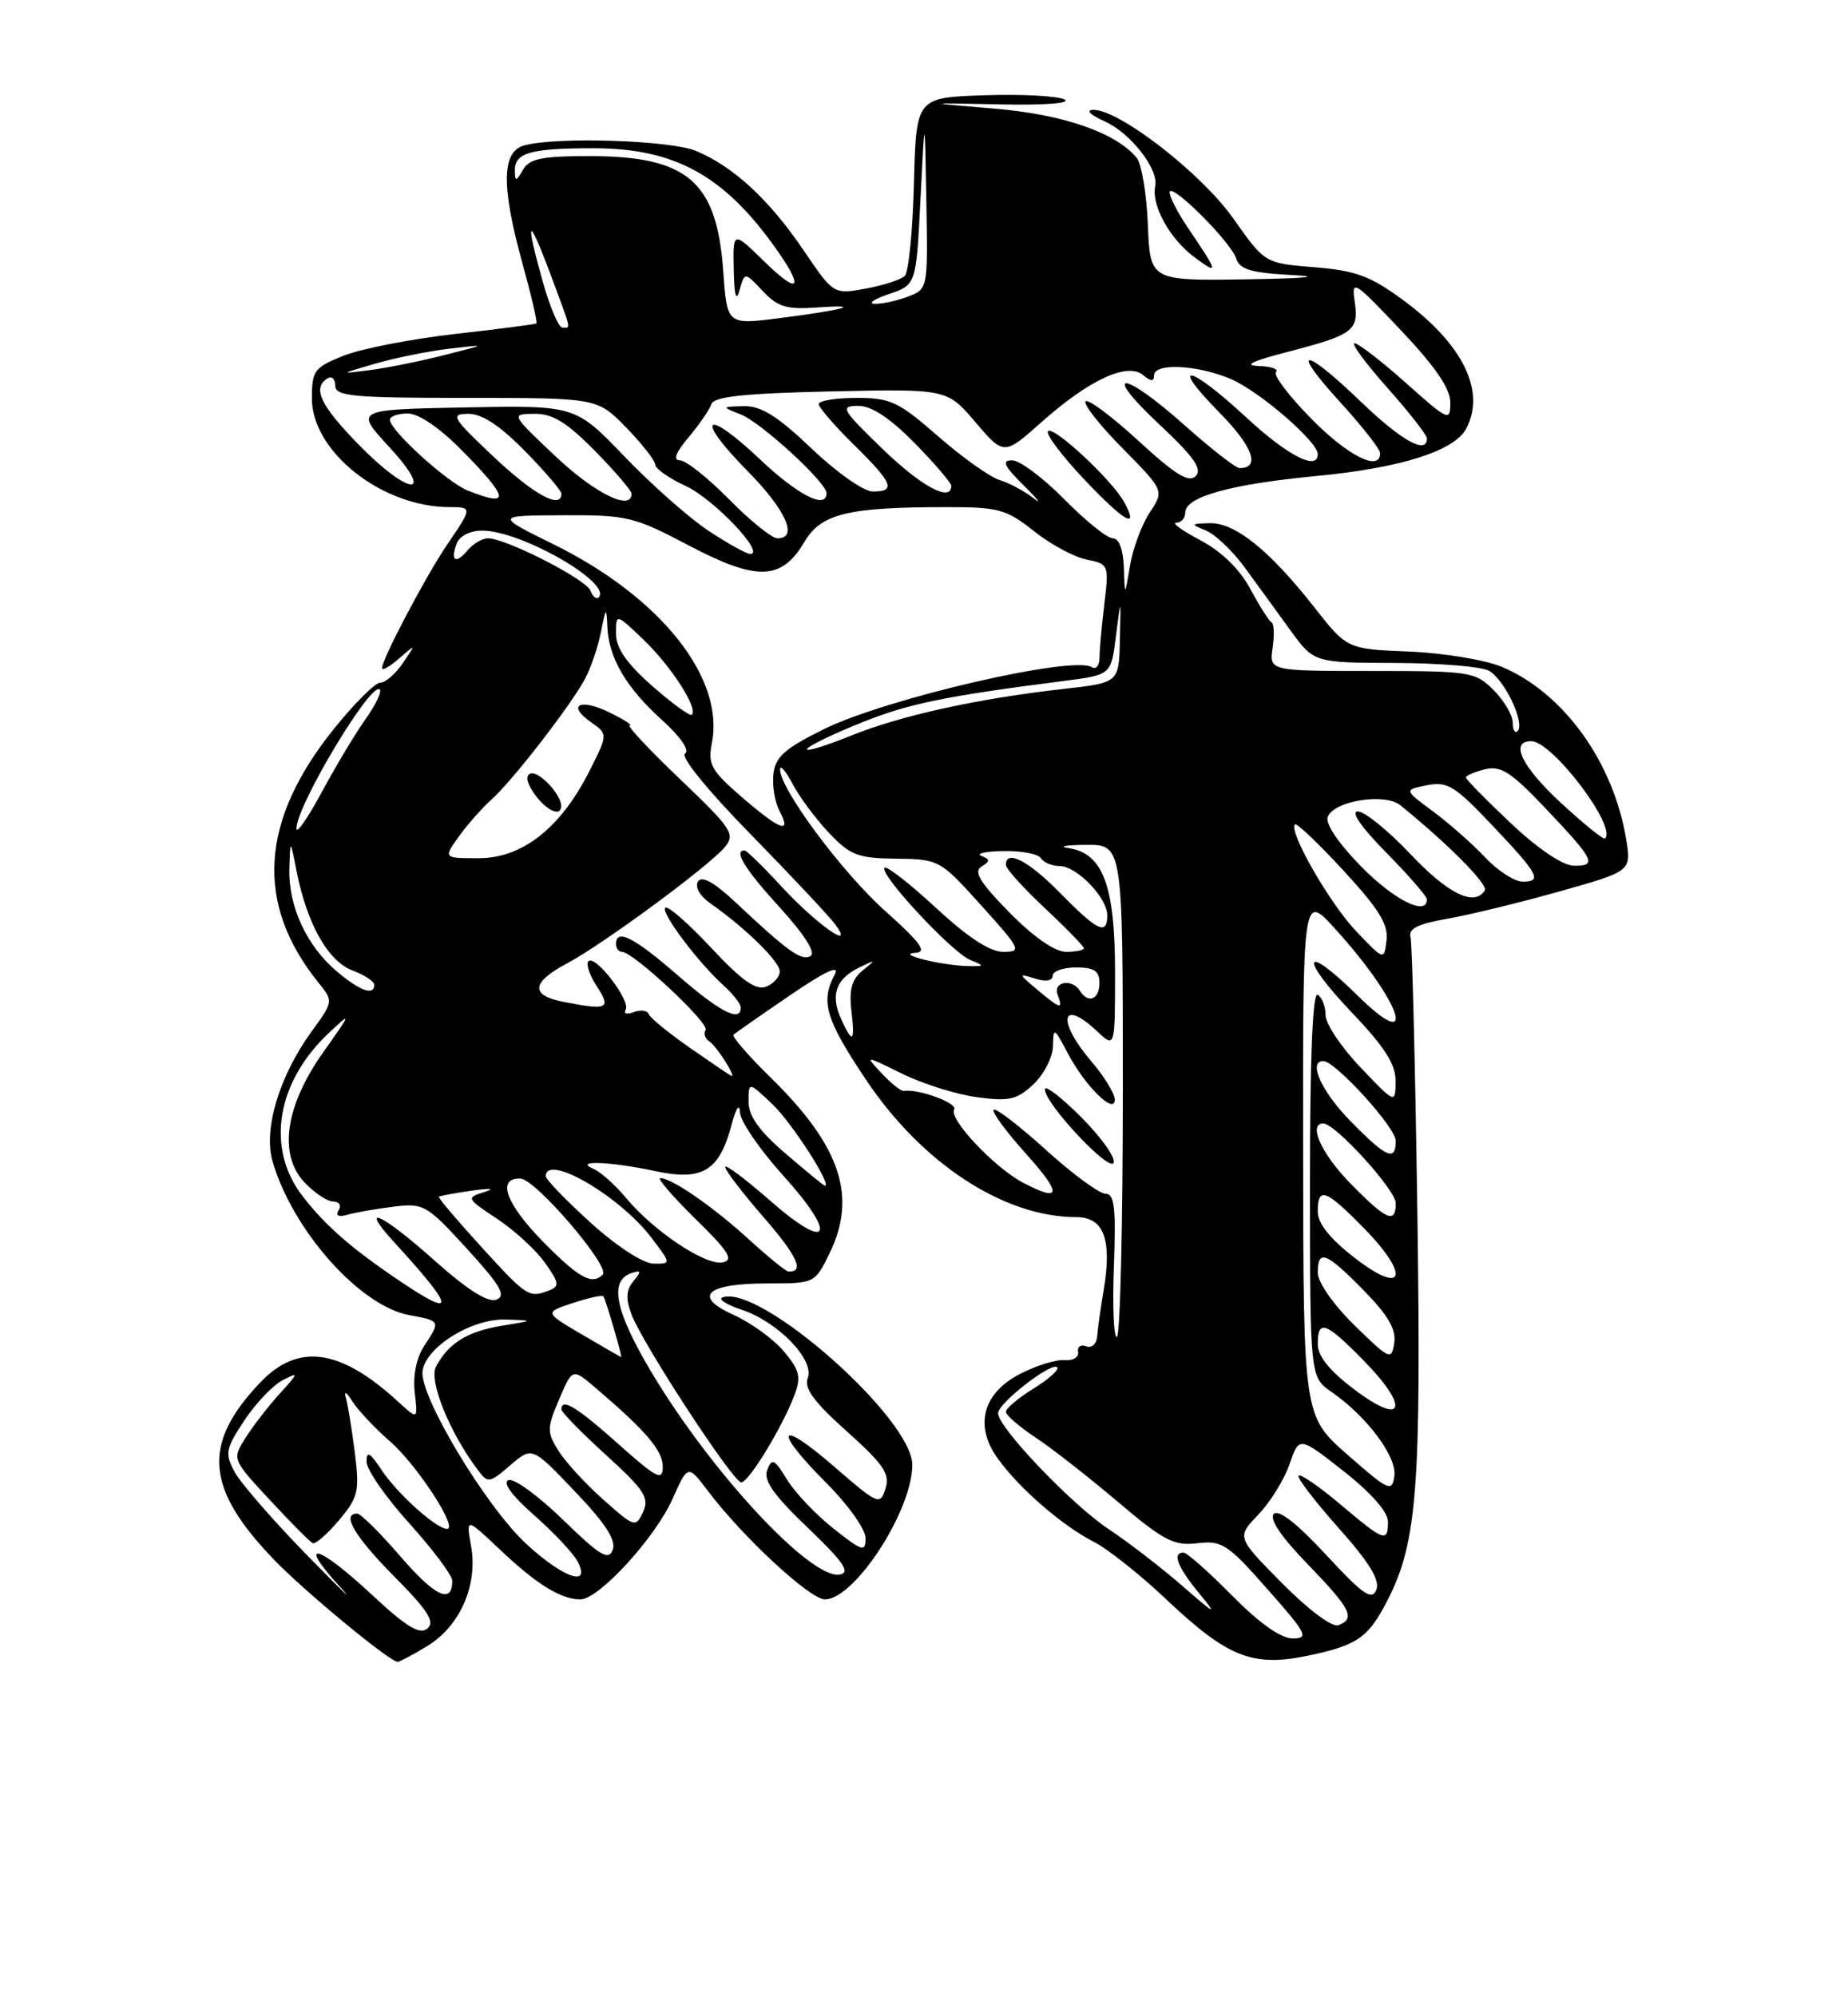 <?xml version="1.0" encoding="UTF-8" standalone="no"?>
<!DOCTYPE svg PUBLIC "-//W3C//DTD SVG 1.1//EN" "http://www.w3.org/Graphics/SVG/1.1/DTD/svg11.dtd" >
<svg xmlns="http://www.w3.org/2000/svg" xmlns:xlink="http://www.w3.org/1999/xlink" version="1.1" viewBox="0 0 237 256">
 <g >
 <path fill="currentColor"
d=" M 54.81 210.97 C 58.99 208.43 61.30 203.17 60.42 198.20 C 59.76 194.50 59.76 194.50 64.13 198.63 C 68.83 203.08 71.94 205.00 74.44 205.00 C 76.79 205.00 84.04 197.10 86.26 192.10 C 88.22 187.71 88.22 187.71 90.79 191.10 C 95.23 196.99 103.88 205.00 105.79 205.00 C 109.60 205.00 117.00 193.61 117.00 187.76 C 117.00 181.81 97.56 164.63 92.68 166.28 C 92.03 166.49 93.11 167.21 95.09 167.86 C 99.76 169.41 104.49 174.28 103.59 176.63 C 103.09 177.93 104.38 179.69 108.60 183.46 C 113.34 187.71 114.16 188.92 113.56 190.80 C 112.87 192.98 112.62 192.87 106.92 187.93 C 99.72 181.69 99.08 183.18 106.00 190.10 C 108.75 192.85 111.00 196.01 111.00 197.13 C 111.00 198.98 110.62 198.87 106.87 195.90 C 104.60 194.10 101.92 191.28 100.92 189.62 C 99.33 187.01 98.99 186.85 98.40 188.40 C 97.88 189.75 99.19 191.60 103.61 195.83 C 108.18 200.20 109.10 201.54 107.72 201.81 C 104.04 202.53 91.19 188.72 83.48 175.77 C 78.86 167.99 78.09 164.12 81.00 163.17 C 82.24 162.76 82.28 162.94 81.23 164.22 C 80.29 165.36 80.23 166.46 80.99 168.48 C 82.44 172.28 94.02 190.00 95.06 190.00 C 96.02 190.00 100.34 182.92 101.90 178.78 C 102.76 176.49 102.55 175.62 100.53 173.21 C 99.21 171.64 96.32 169.55 94.12 168.55 C 88.76 166.14 90.53 164.50 98.50 164.50 C 104.48 164.50 104.51 164.49 106.40 160.61 C 109.95 153.33 107.79 146.89 98.87 138.15 C 95.99 135.34 93.83 132.85 94.07 132.62 C 94.31 132.40 97.56 130.13 101.30 127.58 C 105.86 124.47 107.75 123.59 107.05 124.91 C 105.20 128.36 105.89 130.67 111.03 138.35 C 118.23 149.12 128.75 156.00 138.02 156.00 C 141.56 156.00 142.63 158.83 141.55 165.31 C 141.16 167.61 140.78 170.30 140.71 171.27 C 140.63 172.27 140.01 172.83 139.30 172.56 C 138.60 172.29 138.13 172.62 138.26 173.29 C 138.39 173.95 137.63 174.42 136.56 174.33 C 135.49 174.23 132.94 175.01 130.89 176.06 C 126.06 178.52 124.92 182.67 127.91 186.87 C 130.62 190.69 136.23 195.56 140.26 197.61 C 142.04 198.51 146.20 201.81 149.50 204.93 C 157.43 212.43 160.62 213.70 167.75 212.21 C 174.13 210.87 175.49 209.91 177.98 205.04 C 181.75 197.66 182.28 190.63 181.77 155.26 C 181.50 136.69 181.11 120.86 180.89 120.07 C 180.61 119.04 181.90 118.40 185.50 117.78 C 188.25 117.31 194.71 115.74 199.85 114.30 C 209.20 111.67 209.20 111.67 208.57 107.69 C 206.97 97.74 200.53 88.78 192.58 85.46 C 190.42 84.57 185.08 83.69 180.71 83.51 C 172.76 83.19 172.76 83.19 168.54 77.82 C 162.83 70.55 158.41 66.99 155.17 67.06 C 152.67 67.12 152.64 67.18 154.64 67.99 C 155.82 68.47 158.05 70.58 159.59 72.68 C 161.13 74.78 163.76 78.40 165.44 80.72 C 168.50 84.94 168.50 84.94 178.82 84.97 C 184.49 84.99 189.94 85.43 190.93 85.96 C 192.92 87.03 195.63 92.70 194.63 93.70 C 194.29 94.05 194.00 93.56 194.00 92.62 C 194.00 91.68 192.90 89.80 191.55 88.45 C 189.19 86.10 188.57 86.00 175.93 86.00 C 162.77 86.00 162.77 86.00 163.21 83.02 C 163.45 81.39 163.39 79.93 163.07 79.77 C 162.76 79.62 161.54 77.70 160.36 75.50 C 158.98 72.94 156.68 70.70 153.95 69.25 C 151.60 68.01 150.21 67.00 150.84 67.00 C 151.48 67.00 152.00 66.42 152.00 65.70 C 152.00 63.68 157.77 62.07 168.74 61.02 C 179.61 59.99 186.49 57.82 188.03 54.95 C 190.59 50.15 187.61 44.08 179.90 38.43 C 175.74 35.37 173.86 34.68 168.56 34.25 C 162.21 33.74 162.21 33.74 158.15 27.98 C 154.03 22.15 143.38 13.92 140.14 14.08 C 139.23 14.13 139.89 14.77 141.60 15.52 C 144.95 16.99 148.62 21.66 148.15 23.87 C 147.63 26.30 150.04 30.66 153.21 32.99 C 156.36 35.32 156.28 35.00 152.29 29.11 C 151.03 27.25 150.00 25.24 150.00 24.66 C 150.00 23.18 157.86 30.99 158.55 33.15 C 158.99 34.55 160.49 34.98 165.80 35.26 C 169.73 35.46 167.34 35.69 160.00 35.80 C 147.50 36.00 147.50 36.00 147.21 28.80 C 147.05 24.84 146.40 20.99 145.78 20.23 C 143.08 16.98 136.34 14.66 127.50 13.92 C 118.50 13.17 118.50 13.17 128.26 13.38 C 133.90 13.50 137.39 13.24 136.53 12.76 C 135.71 12.30 131.09 12.05 126.27 12.21 C 117.50 12.50 117.50 12.50 117.21 23.49 C 117.06 29.53 116.53 34.87 116.04 35.36 C 115.56 35.84 113.30 36.58 111.03 36.99 C 106.90 37.75 106.90 37.75 103.01 32.01 C 98.63 25.57 94.06 21.35 89.28 19.35 C 86.01 17.98 71.45 17.50 67.25 18.63 C 64.32 19.42 64.26 23.85 67.04 33.90 C 68.16 37.94 68.95 41.35 68.79 41.46 C 68.63 41.57 63.92 42.18 58.32 42.81 C 52.71 43.45 46.30 44.70 44.07 45.59 C 40.30 47.10 40.00 47.50 40.00 51.07 C 40.00 57.91 49.00 65.00 57.68 65.00 C 60.57 65.00 60.57 65.08 57.41 69.71 C 54.69 73.68 49.00 84.45 49.00 85.63 C 49.00 86.00 49.98 85.45 51.18 84.40 C 53.36 82.50 53.36 82.50 51.66 85.00 C 50.73 86.37 49.43 87.50 48.77 87.50 C 48.12 87.50 45.45 90.15 42.84 93.40 C 33.34 105.19 32.68 115.81 40.82 125.92 C 42.77 128.34 42.77 128.34 39.94 132.24 C 35.81 137.94 33.77 144.73 34.95 148.84 C 37.48 157.63 46.11 167.37 52.44 168.55 C 56.54 169.32 56.52 169.28 54.39 172.53 C 53.40 174.04 52.94 176.33 53.19 178.49 C 53.60 181.99 53.60 181.99 51.05 179.65 C 43.61 172.82 38.20 172.09 33.32 177.25 C 25.89 185.10 26.34 190.75 35.13 199.90 C 39.06 203.98 49.98 213.00 51.00 213.00 C 51.27 212.99 52.99 212.08 54.81 210.97 Z  M 47.70 204.41 C 40.78 197.95 37.95 197.21 43.54 203.32 C 45.72 205.70 43.89 203.96 39.49 199.45 C 35.08 194.94 30.85 190.09 30.09 188.66 C 28.82 186.29 28.93 185.71 31.33 182.07 C 32.78 179.88 34.99 177.56 36.24 176.91 C 38.35 175.82 38.33 175.93 35.88 178.62 C 34.44 180.20 32.47 182.74 31.51 184.26 C 29.75 187.03 29.75 187.03 34.61 192.26 C 37.28 195.14 39.75 197.63 40.11 197.79 C 40.46 197.95 41.97 196.63 43.47 194.86 C 45.95 191.91 46.13 191.16 45.50 186.16 C 45.12 183.15 44.60 179.97 44.34 179.09 C 44.08 178.22 44.46 178.44 45.18 179.60 C 45.91 180.75 48.08 183.06 50.00 184.73 C 53.48 187.75 58.87 196.03 57.31 195.96 C 55.89 195.90 50.90 191.40 48.92 188.39 C 47.44 186.15 47.01 185.92 47.01 187.34 C 47.00 188.36 49.48 191.92 52.50 195.26 C 55.52 198.61 58.00 201.91 58.00 202.61 C 58.00 205.67 55.81 204.65 51.38 199.52 C 48.76 196.48 46.25 194.00 45.81 194.00 C 43.75 194.00 45.46 196.91 50.55 202.05 C 54.91 206.45 55.83 207.90 54.80 208.74 C 53.81 209.55 52.10 208.51 47.70 204.41 Z  M 158.00 204.50 C 155.01 201.47 152.22 199.00 151.78 199.00 C 150.30 199.00 151.01 200.85 153.75 204.17 C 156.19 207.13 155.95 207.03 151.61 203.25 C 148.93 200.92 144.68 197.65 142.18 195.99 C 137.46 192.87 128.00 182.96 128.00 181.14 C 128.00 179.85 134.86 174.52 135.58 175.25 C 135.87 175.54 134.51 176.76 132.55 177.97 C 130.60 179.18 129.00 180.52 129.00 180.95 C 129.00 181.38 130.72 182.87 132.82 184.26 C 134.92 185.65 139.66 189.36 143.37 192.50 C 149.24 197.48 150.54 198.16 153.55 197.80 C 156.72 197.43 157.45 197.91 162.56 203.70 C 167.60 209.40 167.91 210.00 165.78 210.00 C 164.26 210.00 161.52 208.06 158.00 204.50 Z  M 164.43 202.93 C 158.59 197.03 158.59 197.03 161.38 194.13 C 162.91 192.53 164.71 189.62 165.38 187.66 C 166.61 184.09 166.61 184.09 172.31 188.56 C 175.82 191.32 178.00 193.79 178.00 195.01 C 178.00 197.75 177.55 197.59 171.92 192.84 C 169.21 190.55 166.79 188.88 166.54 189.13 C 166.29 189.37 168.59 192.38 171.64 195.81 C 175.63 200.28 177.00 202.53 176.51 203.77 C 175.95 205.19 174.79 204.39 170.07 199.29 C 166.38 195.30 163.98 193.42 163.36 194.04 C 162.74 194.66 164.29 196.97 167.70 200.48 C 173.26 206.23 173.88 207.45 171.64 208.31 C 170.85 208.61 167.81 206.34 164.43 202.93 Z  M 67.51 197.90 C 62.29 193.09 53.74 178.85 54.19 175.72 C 54.64 172.61 60.55 168.97 64.90 169.13 C 68.50 169.25 68.50 169.25 64.34 169.93 C 59.95 170.65 57.52 172.15 55.92 175.15 C 54.96 176.94 57.62 183.54 61.24 188.36 C 62.58 190.15 62.73 190.13 65.44 187.81 C 68.24 185.40 68.24 185.40 73.74 191.17 C 77.66 195.27 79.05 197.43 78.58 198.65 C 78.04 200.07 76.94 199.40 72.21 194.80 C 69.07 191.74 65.92 189.45 65.22 189.71 C 64.41 190.01 65.63 191.68 68.49 194.20 C 70.99 196.40 73.50 199.06 74.05 200.10 C 75.88 203.51 72.28 202.30 67.51 197.90 Z  M 77.35 192.19 C 75.06 190.16 72.48 187.34 71.60 185.92 C 70.13 183.56 70.14 183.03 71.71 179.35 C 73.41 175.35 73.41 175.35 76.43 177.93 C 82.89 183.45 85.00 185.93 85.00 188.00 C 85.00 189.87 84.23 189.48 79.30 185.08 C 73.95 180.31 72.00 179.13 72.00 180.65 C 72.00 181.00 74.57 183.63 77.72 186.49 C 82.65 190.98 83.31 191.98 82.47 193.79 C 81.53 195.82 81.37 195.77 77.35 192.19 Z  M 172.83 186.47 C 167.16 181.50 167.16 181.50 167.12 148.00 C 167.08 114.50 167.08 114.50 171.18 119.00 C 179.75 128.40 182.11 135.49 174.02 127.52 C 167.07 120.68 166.53 122.61 173.38 129.79 C 177.60 134.22 178.99 136.40 178.98 138.59 C 178.95 141.50 178.95 141.50 174.48 136.81 C 172.01 134.23 170.00 131.22 170.00 130.12 C 170.00 129.02 169.55 127.84 169.00 127.50 C 168.34 127.09 168.00 135.41 168.00 151.69 C 168.01 176.50 168.01 176.50 170.75 178.40 C 175.29 181.53 179.18 186.73 178.82 189.19 C 178.52 191.29 178.10 191.09 172.83 186.47 Z  M 173.75 178.14 C 170.51 175.71 169.00 173.84 169.00 172.28 C 169.00 169.05 170.00 169.40 174.89 174.39 C 180.82 180.43 180.08 182.90 173.75 178.14 Z  M 74.66 171.06 C 69.81 168.22 69.81 168.22 73.47 167.01 C 75.49 166.34 77.24 165.96 77.38 166.15 C 77.70 166.60 79.86 174.02 79.66 173.95 C 79.57 173.92 77.32 172.62 74.66 171.06 Z  M 173.72 169.88 C 171.01 167.23 169.00 164.35 169.00 163.13 C 169.00 160.06 170.05 160.46 174.88 165.38 C 178.01 168.57 179.07 170.39 178.81 172.13 C 178.46 174.39 178.23 174.29 173.72 169.88 Z  M 142.85 162.41 C 143.13 154.77 142.93 153.00 141.77 153.00 C 140.98 153.00 137.54 150.47 134.13 147.38 C 130.71 144.28 127.70 141.97 127.43 142.24 C 127.16 142.50 129.02 145.03 131.56 147.86 C 136.24 153.06 136.13 154.17 131.20 151.59 C 127.53 149.66 121.63 143.40 122.37 142.21 C 122.87 141.40 117.83 139.54 115.88 139.82 C 115.54 139.87 114.28 138.86 113.08 137.58 C 110.89 135.25 110.89 135.25 115.69 137.62 C 118.34 138.92 122.65 140.28 125.29 140.63 C 129.42 141.19 130.41 140.97 132.54 138.97 C 133.89 137.69 135.02 135.49 135.04 134.08 C 135.09 131.63 135.18 131.67 136.94 135.00 C 139.19 139.26 143.02 143.01 142.96 140.90 C 142.94 140.13 141.59 137.94 139.96 136.04 C 135.51 130.83 136.07 127.84 140.69 132.17 C 143.00 134.35 143.00 134.35 143.00 124.58 C 143.00 113.51 141.45 109.37 137.06 108.71 C 135.65 108.50 136.64 108.31 139.25 108.29 C 144.00 108.25 144.00 108.25 144.00 139.57 C 144.00 156.79 143.66 171.09 143.25 171.35 C 142.84 171.60 142.66 167.58 142.85 162.41 Z  M 138.62 143.15 C 136.08 140.61 134.00 139.02 134.00 139.62 C 134.00 141.47 142.37 150.38 142.83 149.02 C 143.06 148.33 141.16 145.69 138.62 143.15 Z  M 51.48 164.33 C 45.14 160.08 41.70 157.09 38.75 153.24 C 34.08 147.13 35.46 138.69 42.18 132.39 C 45.13 129.62 45.10 129.72 41.50 134.80 C 36.58 141.73 35.67 147.95 39.04 151.54 C 40.31 152.89 41.97 154.00 42.73 154.00 C 43.49 154.00 43.81 154.50 43.43 155.11 C 42.99 155.82 43.41 156.03 44.62 155.68 C 45.66 155.39 48.30 154.93 50.50 154.66 C 54.33 154.19 54.73 154.42 59.89 160.06 C 64.20 164.78 64.95 166.08 63.66 166.58 C 62.58 166.99 59.98 165.35 55.77 161.60 C 48.90 155.48 45.87 154.10 50.58 159.25 C 58.32 167.69 58.56 169.08 51.48 164.33 Z  M 61.72 159.81 C 58.61 156.40 56.16 153.51 56.28 153.39 C 56.40 153.28 58.30 152.92 60.50 152.61 C 62.92 152.27 63.56 152.34 62.10 152.79 C 59.77 153.52 59.81 153.61 63.74 156.21 C 65.96 157.68 68.73 160.21 69.88 161.84 C 71.72 164.42 71.79 164.87 70.41 165.40 C 67.83 166.39 67.61 166.25 61.72 159.81 Z  M 173.75 161.24 C 170.55 158.76 169.00 156.82 169.00 155.28 C 169.00 152.05 170.00 152.41 174.89 157.39 C 180.90 163.51 180.12 166.16 173.75 161.24 Z  M 69.71 159.22 C 64.86 154.29 63.65 150.96 66.75 151.06 C 68.68 151.12 78.31 162.35 77.30 163.37 C 75.93 164.74 74.24 163.81 69.71 159.22 Z  M 96.00 158.82 C 91.42 154.64 86.16 151.01 84.68 151.00 C 84.23 151.00 86.26 153.35 89.18 156.22 C 93.47 160.42 94.15 161.50 92.68 161.80 C 90.50 162.25 83.88 157.84 80.31 153.57 C 78.90 151.88 77.01 150.19 76.12 149.82 C 73.42 148.69 78.23 148.86 84.02 150.10 C 90.10 151.40 92.24 150.11 93.82 144.17 C 94.40 141.98 94.84 141.34 94.90 142.58 C 94.95 143.72 97.44 147.35 100.42 150.65 C 107.51 158.49 106.40 160.59 98.73 153.86 C 95.58 151.10 93.00 149.17 93.00 149.59 C 93.00 150.00 95.23 152.91 97.96 156.05 C 102.28 161.01 103.22 163.11 101.08 162.96 C 100.76 162.94 98.47 161.07 96.00 158.82 Z  M 75.74 156.71 C 72.57 153.84 69.98 151.16 69.99 150.75 C 70.04 147.80 79.44 153.26 83.52 158.61 C 86.10 162.00 86.10 162.00 83.80 161.96 C 82.47 161.94 79.07 159.73 75.74 156.71 Z  M 173.21 151.71 C 169.48 147.92 167.71 144.00 169.71 144.00 C 171.25 144.00 179.00 152.52 179.00 154.21 C 179.00 156.92 177.82 156.41 173.21 151.71 Z  M 100.75 147.86 C 97.36 144.96 96.00 143.05 96.00 141.21 C 96.00 138.63 96.00 138.63 99.09 141.56 C 101.58 143.93 106.83 152.10 105.77 151.97 C 105.62 151.95 103.36 150.10 100.75 147.86 Z  M 173.21 143.71 C 169.48 139.92 167.71 136.00 169.71 136.00 C 171.25 136.00 179.00 144.52 179.00 146.21 C 179.00 148.92 177.82 148.41 173.21 143.71 Z  M 88.50 134.32 C 85.75 132.40 83.36 130.45 83.19 129.98 C 83.01 129.50 82.15 129.39 81.27 129.73 C 80.39 130.06 79.93 129.93 80.24 129.42 C 80.93 128.30 76.34 122.32 75.46 123.20 C 75.12 123.55 75.60 124.99 76.54 126.41 C 78.44 129.32 77.94 129.54 72.12 128.38 C 67.98 127.55 68.18 125.89 72.72 123.48 C 77.37 121.01 91.00 110.96 92.97 108.56 C 94.32 106.91 93.84 106.19 87.23 99.88 C 83.26 96.10 80.35 92.99 80.76 92.98 C 81.17 92.96 80.02 92.23 78.22 91.34 C 74.39 89.45 72.62 90.35 75.80 92.57 C 77.98 94.10 77.98 94.10 75.56 98.89 C 71.88 106.15 66.97 110.00 61.40 110.00 C 56.86 110.00 56.86 110.00 58.82 107.25 C 59.90 105.74 61.79 103.60 63.01 102.50 C 65.73 100.07 73.19 90.44 75.03 87.00 C 75.77 85.62 76.69 82.92 77.07 81.00 C 77.70 77.83 77.78 77.76 77.89 80.30 C 78.05 84.31 80.28 88.11 84.90 92.29 C 87.30 94.45 88.49 96.20 87.86 96.59 C 87.23 96.97 90.73 101.28 96.21 106.87 C 101.39 112.17 106.27 117.36 107.06 118.41 C 109.82 122.08 104.70 118.49 100.17 113.57 C 97.85 111.05 95.74 109.00 95.48 109.00 C 94.04 109.00 95.55 111.44 100.03 116.34 C 103.13 119.74 104.64 122.10 103.97 122.52 C 102.82 123.23 101.11 122.02 94.37 115.69 C 91.58 113.07 90.00 112.19 89.51 112.99 C 89.09 113.67 89.73 114.82 91.04 115.74 C 95.58 118.92 100.00 123.24 100.00 124.50 C 100.00 125.21 99.21 126.09 98.25 126.47 C 96.95 126.97 95.12 125.68 91.19 121.47 C 88.27 118.34 85.63 116.04 85.32 116.35 C 84.71 116.96 89.53 123.37 92.89 126.40 C 94.05 127.45 95.00 128.69 95.00 129.15 C 95.00 131.09 92.32 129.71 86.91 125.00 C 81.31 120.13 79.00 118.96 79.00 121.00 C 79.00 121.55 79.35 122.00 79.77 122.00 C 81.20 122.00 91.02 131.16 90.49 132.01 C 90.20 132.48 90.42 133.14 90.98 133.49 C 91.88 134.04 94.49 138.15 93.79 137.90 C 93.63 137.84 91.25 136.23 88.50 134.32 Z  M 71.97 103.25 C 71.90 101.74 69.10 98.80 68.05 99.15 C 67.35 99.38 67.53 100.31 68.54 101.76 C 70.06 103.93 72.03 104.79 71.97 103.25 Z  M 107.85 130.56 C 106.47 127.53 107.21 125.46 110.19 124.01 C 112.35 122.96 112.38 122.99 110.63 124.39 C 109.26 125.49 108.88 126.83 109.18 129.44 C 109.67 133.63 109.36 133.89 107.85 130.56 Z  M 133.00 126.83 C 130.59 124.81 130.58 124.76 132.75 125.43 C 134.12 125.86 135.00 125.72 135.00 125.07 C 135.00 124.48 136.35 124.00 138.00 124.00 C 140.33 124.00 141.00 124.44 141.00 126.00 C 141.00 128.11 139.55 128.69 138.50 127.00 C 137.50 125.38 134.99 125.82 135.64 127.50 C 136.39 129.46 136.01 129.36 133.00 126.83 Z  M 43.20 124.51 C 39.34 121.27 36.97 116.15 37.11 111.35 C 37.22 107.50 37.22 107.50 38.05 111.73 C 39.38 118.43 42.07 123.20 45.19 124.38 C 46.74 124.96 48.00 125.79 48.00 126.22 C 48.00 127.67 46.17 127.02 43.20 124.51 Z  M 118.50 123.00 C 116.60 122.52 116.21 122.19 117.45 122.12 C 118.94 122.03 118.02 120.78 113.53 116.77 C 107.99 111.83 99.95 101.00 100.04 98.59 C 100.06 97.99 100.79 98.85 101.66 100.50 C 102.52 102.15 104.62 104.96 106.31 106.75 C 109.04 109.63 110.02 110.01 114.95 110.06 C 120.43 110.13 120.56 110.20 125.85 116.06 C 130.93 121.69 131.07 122.00 128.66 122.00 C 126.95 122.00 124.11 120.14 120.03 116.36 C 116.68 113.26 113.72 110.95 113.44 111.22 C 112.68 111.98 122.08 122.08 124.43 123.04 C 126.34 123.81 126.31 123.87 124.00 123.82 C 122.62 123.79 120.15 123.42 118.50 123.00 Z  M 173.88 119.31 C 170.47 115.71 165.16 106.43 166.08 105.66 C 166.31 105.46 169.12 108.14 172.32 111.61 C 176.83 116.49 178.07 118.50 177.82 120.52 C 177.50 123.12 177.50 123.12 173.88 119.31 Z  M 129.46 116.96 C 125.69 113.13 124.83 111.72 125.86 111.08 C 127.01 110.37 127.01 110.16 125.86 109.70 C 125.11 109.40 126.39 109.12 128.69 109.08 C 131.00 109.04 133.16 109.45 133.50 110.00 C 133.84 110.55 134.91 111.00 135.88 111.00 C 138.08 111.00 142.00 115.05 142.00 117.31 C 142.00 119.94 140.77 119.36 136.00 114.50 C 131.90 110.32 129.00 108.82 129.00 110.86 C 129.00 111.34 131.25 113.83 134.00 116.40 C 136.75 118.98 139.00 121.29 139.00 121.54 C 139.00 121.79 137.97 122.00 136.71 122.00 C 135.29 122.00 132.55 120.10 129.46 116.96 Z  M 174.58 111.08 C 171.64 108.09 169.95 105.58 170.28 104.70 C 171.08 102.64 177.59 101.59 179.59 103.21 C 185.64 108.10 190.88 113.38 190.42 114.12 C 189.11 116.24 185.74 114.60 180.91 109.50 C 178.05 106.47 175.00 104.00 174.14 104.00 C 173.17 104.00 174.57 106.03 177.78 109.28 C 180.65 112.19 183.00 114.89 183.00 115.28 C 183.00 117.47 178.81 115.37 174.58 111.08 Z  M 190.44 109.87 C 188.82 108.15 185.82 105.51 183.77 103.99 C 180.04 101.24 180.04 101.24 182.99 100.65 C 185.60 100.13 186.56 100.71 191.22 105.62 C 197.34 112.07 197.85 113.00 195.27 113.00 C 194.23 113.00 192.05 111.59 190.44 109.87 Z  M 193.75 105.51 C 190.59 102.53 188.00 99.89 188.00 99.65 C 188.00 99.41 189.10 98.94 190.44 98.60 C 192.47 98.10 193.78 98.94 198.19 103.59 C 204.51 110.25 204.89 111.01 201.83 110.96 C 200.42 110.94 197.24 108.80 193.75 105.51 Z  M 200.25 102.97 C 195.15 98.27 193.56 95.00 196.38 95.00 C 199.08 95.00 207.40 105.98 205.84 107.48 C 205.65 107.66 203.14 105.63 200.25 102.97 Z  M 38.02 106.21 C 37.97 103.35 47.60 87.27 48.71 88.37 C 48.99 88.65 48.17 90.36 46.88 92.17 C 45.59 93.98 43.08 98.17 41.29 101.48 C 39.51 104.79 38.04 106.92 38.02 106.21 Z  M 95.09 102.13 C 91.21 98.77 90.76 97.96 91.29 95.28 C 92.97 86.90 84.72 76.53 71.00 69.77 C 63.50 66.08 63.50 66.08 72.20 66.04 C 80.42 66.00 81.32 66.22 88.29 69.89 C 97.06 74.51 100.23 74.42 103.14 69.49 C 105.30 65.83 108.69 65.00 121.50 65.00 C 128.06 65.00 129.08 65.28 132.59 68.07 C 134.71 69.76 137.75 71.40 139.35 71.72 C 142.19 72.29 142.23 72.39 141.63 77.40 C 141.29 80.20 141.01 83.31 141.01 84.31 C 141.00 85.30 140.56 85.85 140.02 85.51 C 137.56 83.99 113.68 89.52 105.70 93.44 C 100.64 95.94 99.44 97.00 99.19 99.20 C 99.02 100.69 99.37 102.82 99.97 103.95 C 101.60 106.99 100.04 106.41 95.09 102.13 Z  M 103.51 95.99 C 103.77 95.56 106.93 94.04 110.52 92.60 C 116.61 90.17 121.06 89.25 136.50 87.27 C 142.50 86.50 142.50 86.50 143.12 81.50 C 143.75 76.50 143.75 76.50 143.62 82.00 C 143.50 87.50 143.50 87.50 136.50 88.29 C 125.37 89.54 115.57 91.69 109.06 94.32 C 105.75 95.66 103.25 96.41 103.51 95.99 Z  M 83.65 87.93 C 80.35 85.02 79.00 83.07 79.00 81.22 C 79.00 78.61 79.00 78.61 82.59 82.05 C 86.11 85.45 89.55 90.78 88.73 91.61 C 88.50 91.84 86.21 90.18 83.65 87.93 Z  M 75.72 75.70 C 75.16 74.24 64.89 69.00 62.60 69.00 C 61.85 69.00 60.68 69.69 59.98 70.52 C 58.45 72.37 57.72 71.90 58.58 69.64 C 58.95 68.69 60.32 68.00 61.86 68.01 C 66.87 68.03 78.58 74.75 76.77 76.57 C 76.48 76.85 76.01 76.46 75.72 75.70 Z  M 144.13 72.75 C 144.05 70.42 143.51 69.00 142.71 69.00 C 142.00 69.00 139.21 66.75 136.50 64.00 C 133.79 61.25 130.78 59.00 129.80 59.00 C 128.42 59.00 128.75 59.71 131.32 62.25 C 133.12 64.04 133.68 64.76 132.55 63.86 C 131.42 62.97 129.47 61.92 128.22 61.54 C 126.97 61.16 123.41 58.63 120.31 55.92 C 115.23 51.48 114.22 51.00 109.84 51.00 C 107.18 51.00 105.00 51.36 105.00 51.79 C 105.00 52.23 107.03 54.57 109.50 57.00 C 114.52 61.93 114.95 63.00 111.93 63.00 C 110.78 63.00 107.28 60.55 104.09 57.50 C 99.71 53.33 97.62 52.02 95.41 52.06 C 92.50 52.13 92.50 52.13 95.00 53.12 C 97.62 54.15 106.00 61.84 106.00 63.21 C 106.00 65.35 102.33 63.48 97.43 58.84 C 90.38 52.18 89.01 53.42 95.81 60.31 C 100.79 65.35 102.43 69.00 99.71 69.00 C 99.00 69.00 96.21 66.75 93.50 64.00 C 90.79 61.25 87.96 59.00 87.20 59.00 C 86.28 59.00 86.65 58.01 88.32 56.04 C 89.69 54.41 91.00 52.49 91.24 51.79 C 91.55 50.83 95.54 50.41 106.56 50.17 C 121.46 49.84 121.46 49.84 125.10 54.12 C 128.75 58.39 128.75 58.39 133.62 54.06 C 139.71 48.66 144.58 46.41 146.59 48.07 C 147.60 48.91 148.00 48.93 148.00 48.12 C 148.00 46.50 153.45 46.74 157.78 48.55 C 161.40 50.05 169.00 56.60 169.00 58.20 C 169.00 60.40 165.15 58.43 159.83 53.50 C 152.46 46.68 149.82 46.22 156.41 52.90 C 160.69 57.25 161.68 60.00 158.98 60.00 C 158.48 60.00 155.30 57.52 151.91 54.50 C 143.93 47.38 141.10 47.31 148.70 54.42 C 153.11 58.54 154.22 60.13 153.35 61.02 C 152.47 61.92 150.73 60.85 146.02 56.52 C 142.62 53.39 139.56 51.11 139.23 51.44 C 138.89 51.78 141.02 54.49 143.96 57.46 C 149.31 62.88 149.31 62.88 147.45 65.69 C 146.43 67.23 145.29 70.30 144.92 72.50 C 144.25 76.50 144.25 76.50 144.13 72.75 Z  M 144.16 64.34 C 142.63 61.54 135.12 54.55 134.41 55.26 C 134.06 55.60 136.15 58.39 139.05 61.45 C 144.20 66.90 146.17 68.01 144.16 64.34 Z  M 90.86 68.03 C 88.39 66.40 83.54 62.11 80.08 58.50 C 73.78 51.95 73.78 51.95 59.64 52.22 C 45.50 52.50 45.50 52.50 49.88 57.25 C 56.01 63.90 52.44 63.61 45.94 56.93 C 41.07 51.94 40.03 49.72 42.00 48.50 C 42.55 48.16 43.00 48.58 43.00 49.44 C 43.00 50.79 45.25 51.00 59.80 51.00 C 76.59 51.00 76.59 51.00 80.30 54.79 C 82.33 56.88 84.01 59.02 84.03 59.54 C 84.04 60.07 85.80 61.31 87.94 62.29 C 91.52 63.94 98.23 71.00 96.22 71.00 C 95.74 71.00 93.32 69.66 90.86 68.03 Z  M 60.00 62.88 C 57.36 61.84 50.00 55.15 50.00 53.80 C 50.00 53.36 51.03 53.00 52.29 53.00 C 53.70 53.00 56.39 54.84 59.29 57.78 C 65.33 63.92 65.49 65.06 60.00 62.88 Z  M 63.30 58.54 C 57.97 53.52 57.71 53.07 60.04 53.04 C 61.77 53.01 64.07 54.51 67.29 57.78 C 69.88 60.42 72.00 62.89 72.00 63.28 C 72.00 65.34 68.46 63.41 63.30 58.54 Z  M 71.30 58.54 C 65.50 53.07 65.50 53.07 68.54 53.04 C 70.87 53.01 72.67 54.12 76.29 57.78 C 78.88 60.42 81.00 62.89 81.00 63.28 C 81.00 65.56 76.32 63.27 71.30 58.54 Z  M 113.16 57.52 C 107.93 52.46 107.69 52.04 110.04 52.02 C 111.76 52.01 114.09 53.54 117.29 56.78 C 119.88 59.42 122.00 61.89 122.00 62.28 C 122.00 64.42 118.15 62.35 113.16 57.52 Z  M 168.19 53.69 C 165.31 50.77 163.26 48.07 163.64 47.69 C 164.02 47.31 163.02 46.96 161.42 46.91 C 159.42 46.85 160.56 46.29 165.00 45.14 C 173.59 42.91 174.28 42.39 173.74 38.68 C 173.31 35.76 173.61 35.94 179.64 42.31 C 184.06 46.97 186.00 49.80 186.00 51.59 C 186.00 54.06 185.77 53.96 180.30 49.08 C 177.17 46.29 174.20 44.00 173.72 44.00 C 173.24 44.00 175.13 46.56 177.92 49.70 C 180.71 52.83 183.00 55.76 183.00 56.20 C 183.00 58.31 179.74 56.50 174.54 51.50 C 167.10 44.35 165.34 44.40 171.90 51.58 C 174.70 54.65 177.00 57.57 177.00 58.08 C 177.00 60.51 172.91 58.48 168.19 53.69 Z  M 48.16 46.60 C 50.72 45.86 54.99 45.00 57.66 44.69 C 62.50 44.12 62.50 44.12 57.00 45.51 C 53.98 46.28 49.70 47.14 47.50 47.43 C 43.50 47.95 43.50 47.95 48.16 46.60 Z  M 69.63 36.18 C 67.31 27.92 67.70 27.42 70.54 35.00 C 73.36 42.56 73.24 42.00 72.13 42.00 C 71.65 42.00 70.53 39.38 69.63 36.18 Z  M 92.75 34.72 C 91.93 23.28 88.19 20.04 75.80 20.01 C 69.51 20.00 67.91 20.32 67.08 21.75 C 66.18 23.30 66.06 23.31 66.03 21.86 C 65.99 19.58 68.05 19.00 76.11 19.00 C 86.35 19.00 92.64 22.37 99.15 31.36 C 103.23 37.00 102.66 38.06 98.00 33.50 C 94.00 29.59 94.00 29.59 94.10 34.55 C 94.17 37.94 94.41 38.77 94.85 37.17 C 95.51 34.85 95.51 34.85 97.81 37.29 C 99.73 39.35 100.87 39.69 104.80 39.41 C 110.96 38.97 108.25 39.73 99.87 40.79 C 93.24 41.63 93.24 41.63 92.75 34.72 Z  M 114.00 37.69 C 117.50 36.50 117.50 36.50 118.05 25.50 C 118.60 14.50 118.60 14.50 118.80 25.77 C 119.00 37.03 119.00 37.05 116.43 38.02 C 115.02 38.56 113.11 38.97 112.18 38.94 C 111.26 38.91 112.08 38.35 114.00 37.69 Z "/>
</g>
</svg>